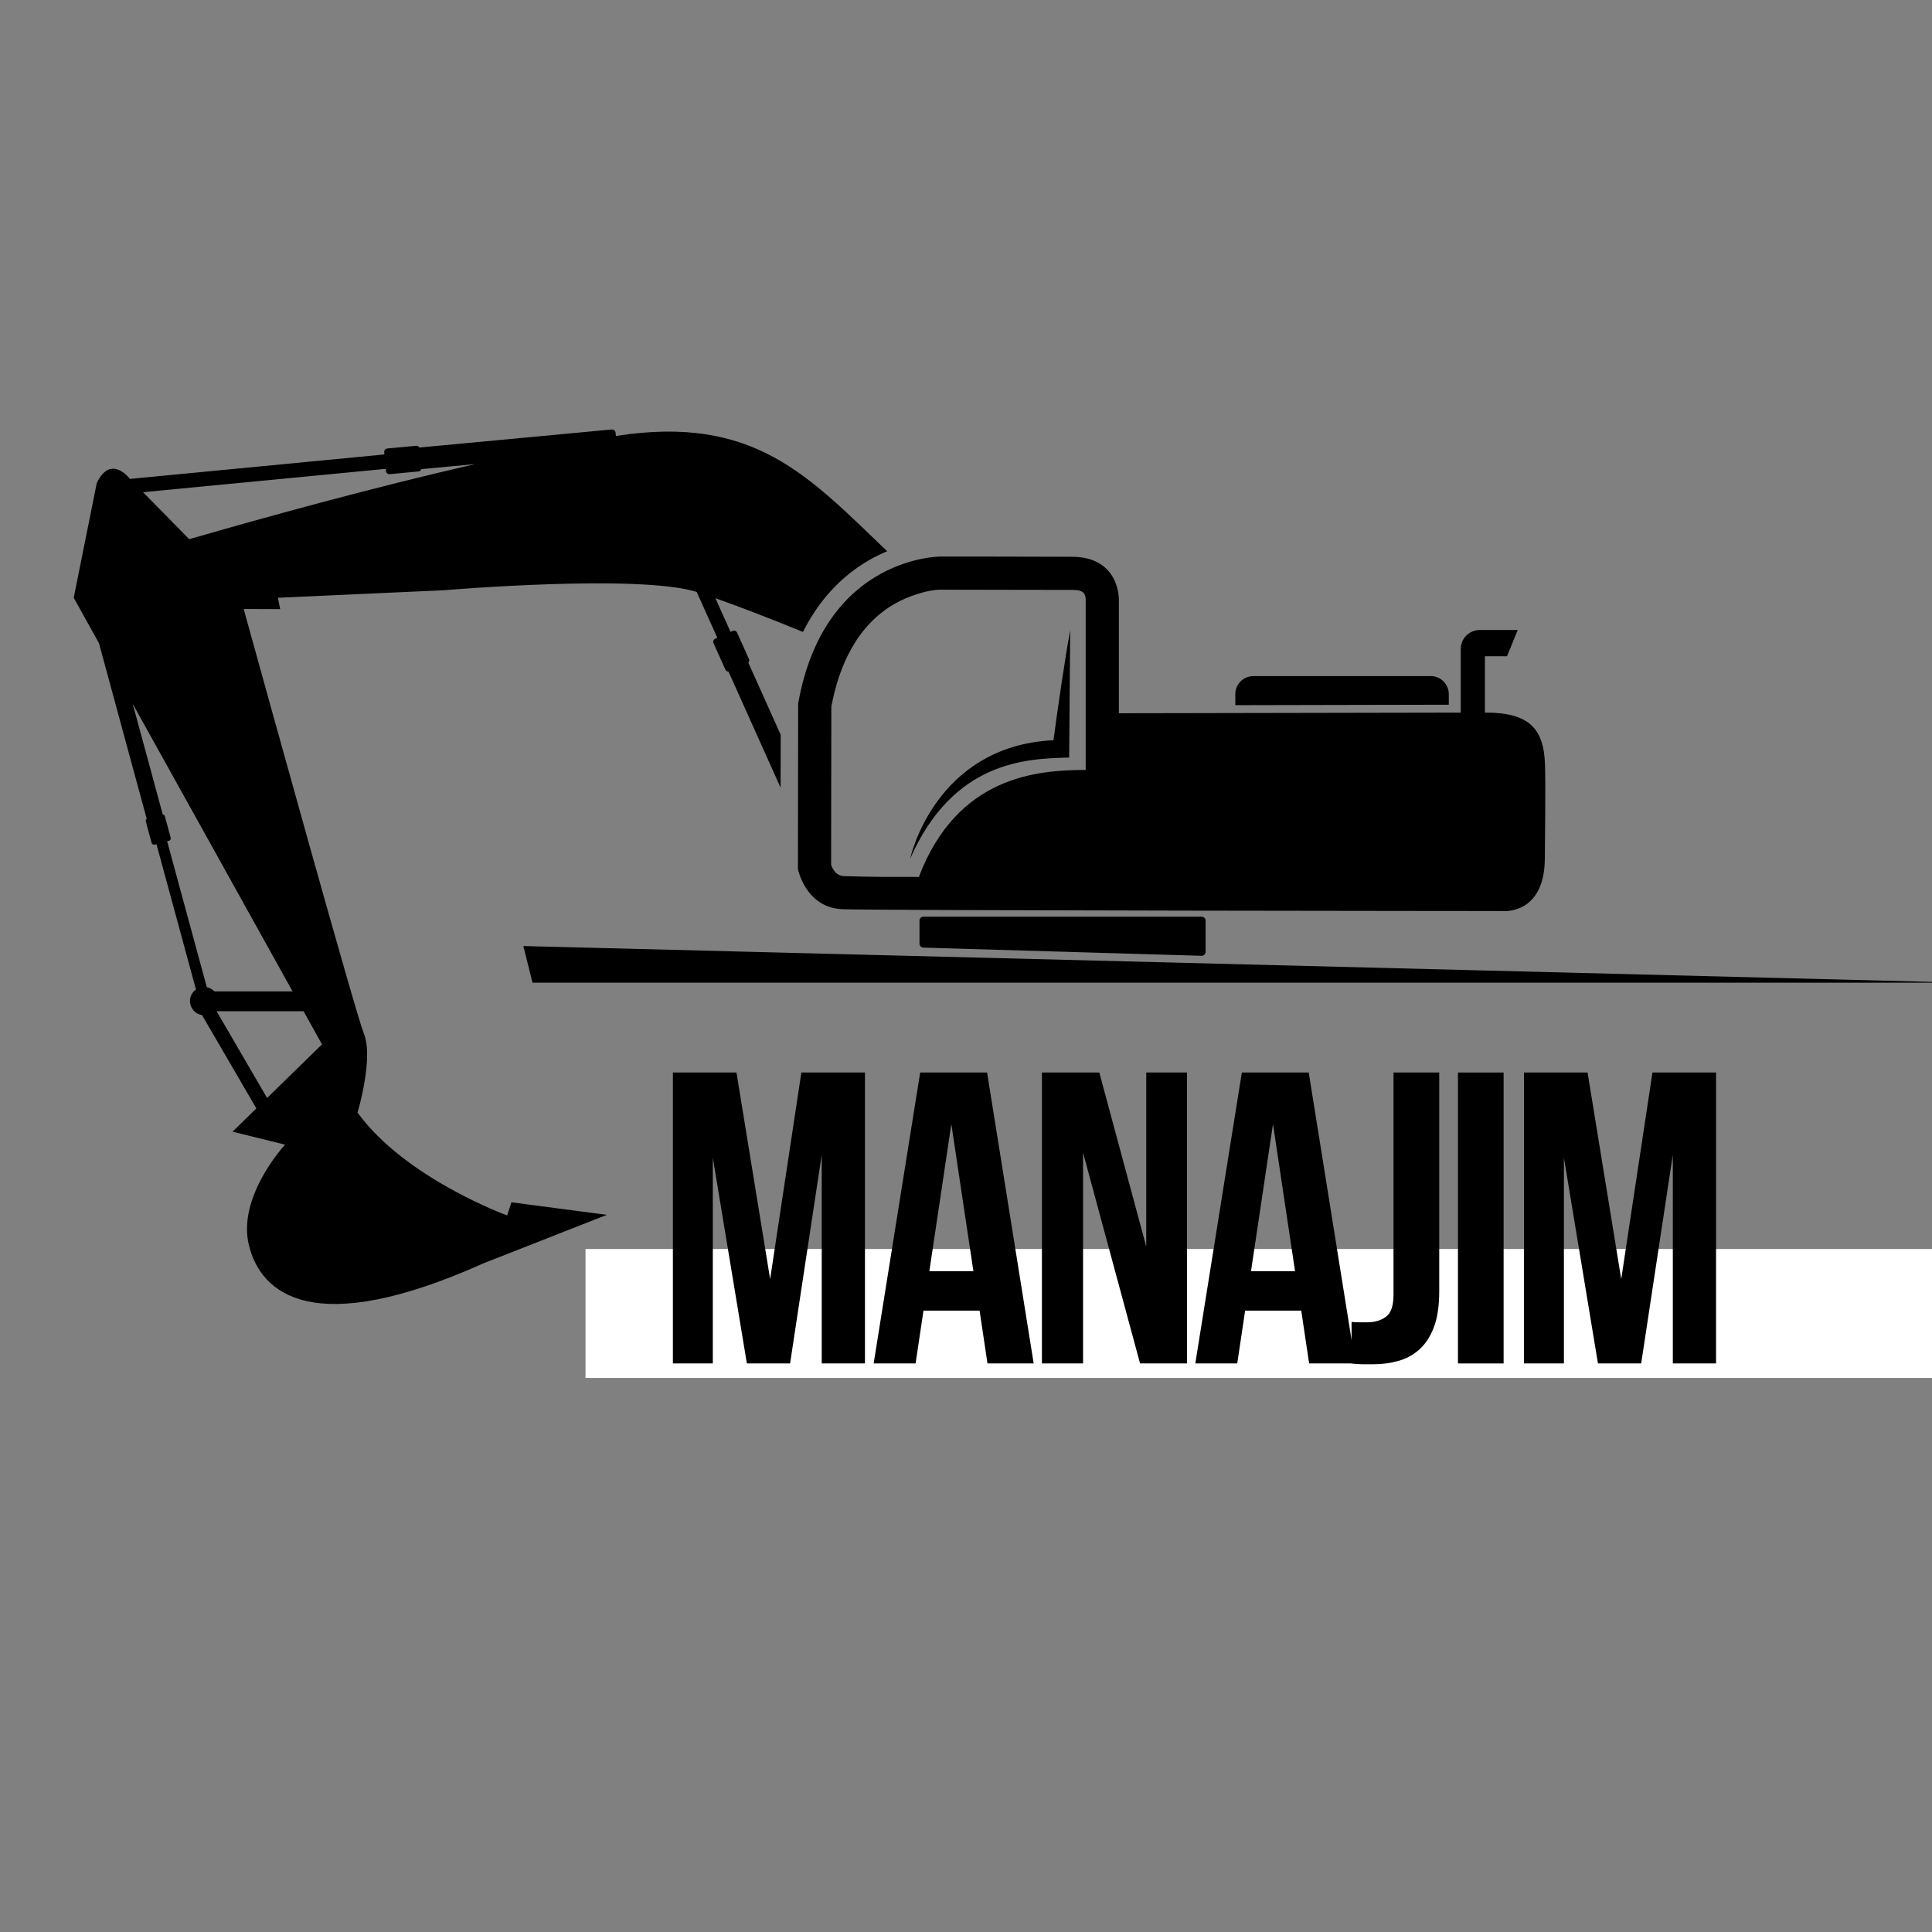 <svg xmlns="http://www.w3.org/2000/svg" xmlns:xlink="http://www.w3.org/1999/xlink" width="500" zoomAndPan="magnify" viewBox="0 0 375 375" height="500" preserveAspectRatio="xMidYMid meet" version="1.0"><rect x="0" y="0" width="375" height="375" fill="#808080" stroke="none"/><defs><g/><clipPath id="8f2d080e13"><path d="M 115 243 L 375 243 L 375 260.594 L 115 260.594 Z M 115 243 " clip-rule="nonzero"/></clipPath><clipPath id="c687d4dd8f"><path d="M 14.309 83 L 375 83 L 375 254 L 14.309 254 Z M 14.309 83 " clip-rule="nonzero"/></clipPath><clipPath id="4ba5f8cfb7"><path d="M 113.645 242.426 L 375 242.426 L 375 267.461 L 113.645 267.461 Z M 113.645 242.426 " clip-rule="nonzero"/></clipPath></defs><g clip-path="url(#8f2d080e13)"><path fill="#000000" d="M 390.48 243.91 L 386.172 243.91 L 386.172 243.762 C 386.172 243.676 386.109 243.609 386.027 243.609 L 384.816 243.609 C 384.734 243.609 384.668 243.676 384.668 243.762 L 384.668 243.91 L 380.371 243.91 L 380.371 243.762 C 380.371 243.676 380.305 243.609 380.223 243.609 L 379.012 243.609 C 378.93 243.609 378.863 243.676 378.863 243.762 L 378.863 243.91 L 374.566 243.91 L 374.566 243.762 C 374.566 243.676 374.504 243.609 374.418 243.609 L 373.207 243.609 C 373.129 243.609 373.059 243.676 373.059 243.762 L 373.059 243.91 L 368.762 243.91 L 368.762 243.762 C 368.762 243.676 368.695 243.609 368.613 243.609 L 367.402 243.609 C 367.32 243.609 367.254 243.676 367.254 243.762 L 367.254 243.91 L 362.957 243.91 L 362.957 243.762 C 362.957 243.676 362.891 243.609 362.809 243.609 L 361.598 243.609 C 361.516 243.609 361.449 243.676 361.449 243.762 L 361.449 243.91 L 357.152 243.91 L 357.152 243.762 C 357.152 243.676 357.086 243.609 357.004 243.609 L 355.793 243.609 C 355.711 243.609 355.645 243.676 355.645 243.762 L 355.645 243.91 L 351.348 243.91 L 351.348 243.762 C 351.348 243.676 351.277 243.609 351.195 243.609 L 349.988 243.609 C 349.906 243.609 349.84 243.676 349.84 243.762 L 349.84 243.91 L 345.543 243.91 L 345.543 243.762 C 345.543 243.676 345.477 243.609 345.395 243.609 L 344.184 243.609 C 344.102 243.609 344.039 243.676 344.039 243.762 L 344.039 243.91 L 339.738 243.91 L 339.738 243.762 C 339.738 243.676 339.676 243.609 339.59 243.609 L 338.383 243.609 C 338.301 243.609 338.23 243.676 338.23 243.762 L 338.23 243.91 L 329.457 243.91 L 329.895 245.551 L 391.199 245.551 C 394.785 245.551 397.715 248.48 397.715 252.062 C 397.715 255.645 394.785 258.574 391.199 258.574 L 333.352 258.574 L 333.789 260.211 L 338.227 260.211 L 338.227 260.363 C 338.227 260.445 338.297 260.516 338.379 260.516 L 339.586 260.516 C 339.672 260.516 339.734 260.445 339.734 260.363 L 339.734 260.211 L 344.035 260.211 L 344.035 260.363 C 344.035 260.445 344.098 260.516 344.18 260.516 L 345.395 260.516 C 345.473 260.516 345.539 260.445 345.539 260.363 L 345.539 260.211 L 349.836 260.211 L 349.836 260.363 C 349.836 260.445 349.906 260.516 349.988 260.516 L 351.195 260.516 C 351.277 260.516 351.348 260.445 351.348 260.363 L 351.348 260.211 L 355.641 260.211 L 355.641 260.363 C 355.641 260.445 355.707 260.516 355.789 260.516 L 357 260.516 C 357.082 260.516 357.152 260.445 357.152 260.363 L 357.152 260.211 L 361.445 260.211 L 361.445 260.363 C 361.445 260.445 361.512 260.516 361.598 260.516 L 362.805 260.516 C 362.887 260.516 362.957 260.445 362.957 260.363 L 362.957 260.211 L 367.254 260.211 L 367.254 260.363 C 367.254 260.445 367.32 260.516 367.402 260.516 L 368.609 260.516 C 368.695 260.516 368.758 260.445 368.758 260.363 L 368.758 260.211 L 373.059 260.211 L 373.059 260.363 C 373.059 260.445 373.125 260.516 373.207 260.516 L 374.414 260.516 C 374.5 260.516 374.566 260.445 374.566 260.363 L 374.566 260.211 L 378.863 260.211 L 378.863 260.363 C 378.863 260.445 378.93 260.516 379.012 260.516 L 380.223 260.516 C 380.305 260.516 380.371 260.445 380.371 260.363 L 380.371 260.211 L 384.668 260.211 L 384.668 260.363 C 384.668 260.445 384.734 260.516 384.816 260.516 L 386.027 260.516 C 386.109 260.516 386.172 260.445 386.172 260.363 L 386.172 260.211 L 390.48 260.211 L 390.48 260.363 C 390.48 260.445 390.547 260.516 390.625 260.516 L 391.84 260.516 C 391.918 260.516 391.984 260.445 391.984 260.363 L 391.984 260.172 C 393.66 260.008 395.191 259.332 396.414 258.305 L 396.574 258.465 C 396.633 258.523 396.723 258.523 396.781 258.465 L 397.637 257.609 C 397.695 257.551 397.695 257.457 397.637 257.398 L 397.473 257.238 C 398.488 256.012 399.152 254.488 399.309 252.816 L 399.535 252.816 C 399.617 252.816 399.684 252.75 399.684 252.668 L 399.684 251.461 C 399.684 251.379 399.617 251.312 399.535 251.312 L 399.309 251.312 C 399.152 249.645 398.488 248.117 397.473 246.891 L 397.637 246.73 C 397.695 246.672 397.695 246.578 397.637 246.52 L 396.781 245.668 C 396.723 245.613 396.633 245.613 396.574 245.668 L 396.414 245.824 C 395.188 244.801 393.66 244.121 391.984 243.957 L 391.984 243.77 C 391.984 243.684 391.918 243.617 391.84 243.617 L 390.625 243.617 C 390.547 243.617 390.48 243.684 390.48 243.77 Z M 144.41 243.91 L 141.773 243.91 L 141.773 243.762 C 141.773 243.676 141.707 243.609 141.625 243.609 L 140.414 243.609 C 140.332 243.609 140.266 243.68 140.266 243.762 L 140.266 243.91 L 135.965 243.91 L 135.965 243.762 C 135.965 243.676 135.902 243.609 135.82 243.609 L 134.613 243.609 C 134.527 243.609 134.461 243.68 134.461 243.762 L 134.461 243.91 L 130.164 243.91 L 130.164 243.762 C 130.164 243.676 130.098 243.609 130.016 243.609 L 128.805 243.609 C 128.727 243.609 128.656 243.68 128.656 243.762 L 128.656 243.91 L 124.359 243.91 L 124.359 243.738 L 124.355 243.738 L 124.355 243.719 L 124.352 243.715 L 124.352 243.707 L 124.348 243.703 L 124.348 243.699 L 124.344 243.695 L 124.344 243.691 L 124.34 243.688 L 124.34 243.68 L 124.336 243.676 L 124.336 243.672 L 124.332 243.668 L 124.328 243.668 L 124.328 243.664 L 124.32 243.656 L 124.32 243.652 L 124.316 243.652 L 124.316 243.648 L 124.312 243.648 L 124.309 243.641 L 124.301 243.641 L 124.301 243.637 L 124.293 243.633 L 124.293 243.629 L 124.285 243.629 L 124.285 243.625 L 124.281 243.625 L 124.277 243.621 L 124.27 243.621 L 124.27 243.617 L 124.262 243.617 L 124.254 243.613 L 124.254 243.609 L 124.246 243.609 L 124.242 243.605 L 124.223 243.605 L 124.219 243.602 L 122.996 243.602 C 122.914 243.602 122.844 243.672 122.844 243.754 L 122.844 243.941 C 121.172 244.105 119.641 244.785 118.422 245.809 L 118.258 245.652 C 118.203 245.598 118.105 245.598 118.051 245.652 L 117.195 246.504 C 117.137 246.562 117.137 246.656 117.195 246.715 L 117.355 246.875 C 116.344 248.105 115.68 249.633 115.523 251.297 L 115.297 251.297 C 115.215 251.297 115.148 251.363 115.148 251.445 L 115.148 252.652 C 115.148 252.734 115.219 252.801 115.297 252.801 L 115.523 252.801 C 115.68 254.473 116.344 255.996 117.355 257.223 L 117.195 257.383 C 117.137 257.441 117.137 257.535 117.195 257.59 L 118.051 258.449 C 118.105 258.504 118.203 258.508 118.258 258.449 L 118.422 258.289 C 119.641 259.316 121.172 259.996 122.844 260.156 L 122.844 260.348 C 122.844 260.43 122.914 260.496 122.996 260.496 L 124.23 260.496 L 124.23 260.492 L 124.246 260.492 L 124.25 260.488 L 124.258 260.488 L 124.266 260.48 L 124.27 260.48 L 124.277 260.477 L 124.281 260.477 L 124.285 260.473 L 124.289 260.473 L 124.293 260.469 L 124.297 260.469 L 124.297 260.465 L 124.305 260.465 L 124.305 260.457 L 124.309 260.457 L 124.316 260.449 L 124.32 260.449 L 124.32 260.445 L 124.324 260.438 L 124.328 260.438 L 124.328 260.434 L 124.336 260.426 L 124.336 260.422 L 124.34 260.422 L 124.344 260.414 L 124.344 260.41 L 124.348 260.41 L 124.348 260.402 L 124.352 260.402 L 124.352 260.398 L 124.355 260.395 L 124.355 260.379 L 124.359 260.375 L 124.359 260.191 L 128.656 260.191 L 128.656 260.34 C 128.656 260.422 128.723 260.488 128.809 260.488 L 130.016 260.488 C 130.098 260.488 130.164 260.422 130.164 260.34 L 130.164 260.191 L 134.461 260.191 L 134.461 260.34 C 134.461 260.422 134.527 260.488 134.613 260.488 L 135.82 260.488 C 135.898 260.488 135.969 260.422 135.969 260.34 L 135.969 260.191 L 140.266 260.191 L 140.266 260.34 C 140.266 260.422 140.332 260.488 140.41 260.488 L 141.621 260.488 C 141.703 260.488 141.77 260.422 141.77 260.34 L 141.77 260.191 L 146.07 260.191 L 146.07 260.34 C 146.07 260.422 146.137 260.488 146.219 260.488 L 147.426 260.488 C 147.508 260.488 147.574 260.422 147.574 260.34 L 147.574 260.191 L 148.746 260.191 L 148.305 258.547 L 123.641 258.547 C 120.055 258.547 117.121 255.617 117.121 252.039 C 117.121 248.457 120.055 245.527 123.641 245.527 L 144.844 245.527 Z M 123.004 246.492 C 122.555 246.555 122.129 246.676 121.723 246.832 L 121.547 246.527 C 121.496 246.441 121.383 246.414 121.301 246.461 L 120.215 247.09 C 120.129 247.137 120.094 247.25 120.145 247.336 L 120.324 247.641 C 119.977 247.914 119.664 248.23 119.387 248.574 L 119.082 248.398 C 118.996 248.348 118.887 248.379 118.832 248.461 L 118.211 249.547 C 118.16 249.637 118.191 249.746 118.273 249.797 L 118.582 249.973 C 118.422 250.379 118.305 250.809 118.238 251.254 L 117.883 251.254 C 117.785 251.254 117.699 251.332 117.699 251.438 L 117.699 252.688 C 117.699 252.785 117.785 252.863 117.883 252.863 L 118.238 252.863 C 118.305 253.309 118.422 253.738 118.582 254.145 L 118.273 254.324 C 118.191 254.371 118.156 254.484 118.211 254.57 L 118.832 255.656 C 118.887 255.738 118.996 255.77 119.082 255.723 L 119.387 255.543 C 119.664 255.887 119.977 256.203 120.324 256.473 L 120.145 256.781 C 120.098 256.867 120.129 256.984 120.215 257.031 L 121.301 257.66 C 121.383 257.707 121.5 257.672 121.547 257.59 L 121.723 257.281 C 122.129 257.445 122.559 257.559 123.004 257.625 L 123.004 257.98 C 123.004 258.082 123.086 258.164 123.184 258.164 L 124.434 258.164 C 124.535 258.164 124.617 258.082 124.617 257.98 L 124.617 257.625 C 125.062 257.559 125.492 257.445 125.895 257.281 L 126.07 257.59 C 126.121 257.672 126.234 257.707 126.324 257.66 L 127.406 257.031 C 127.492 256.98 127.523 256.867 127.477 256.781 L 127.297 256.473 C 127.645 256.199 127.957 255.887 128.23 255.543 L 128.535 255.723 C 128.625 255.77 128.738 255.738 128.785 255.656 L 129.41 254.57 C 129.461 254.484 129.43 254.371 129.348 254.324 L 129.035 254.145 C 129.199 253.738 129.32 253.309 129.379 252.863 L 129.738 252.863 C 129.836 252.863 129.922 252.785 129.922 252.688 L 129.922 251.438 C 129.922 251.332 129.836 251.254 129.738 251.254 L 129.379 251.254 C 129.316 250.809 129.199 250.379 129.035 249.973 L 129.348 249.797 C 129.43 249.746 129.465 249.637 129.41 249.547 L 128.785 248.461 C 128.738 248.379 128.625 248.348 128.535 248.398 L 128.23 248.574 C 127.957 248.23 127.645 247.914 127.297 247.641 L 127.477 247.336 C 127.52 247.25 127.492 247.137 127.406 247.09 L 126.324 246.461 C 126.234 246.418 126.121 246.441 126.07 246.527 L 125.895 246.832 C 125.492 246.676 125.062 246.555 124.617 246.492 L 124.617 246.137 C 124.617 246.035 124.535 245.957 124.434 245.957 L 123.184 245.957 C 123.086 245.957 123.004 246.039 123.004 246.137 Z M 349.785 246.492 C 349.336 246.555 348.91 246.676 348.504 246.832 L 348.324 246.527 C 348.277 246.441 348.164 246.41 348.078 246.461 L 346.992 247.09 C 346.906 247.137 346.875 247.25 346.93 247.336 L 347.105 247.641 C 346.758 247.914 346.441 248.23 346.172 248.574 L 345.863 248.398 C 345.773 248.348 345.664 248.379 345.613 248.461 L 344.988 249.547 C 344.938 249.637 344.969 249.746 345.059 249.797 L 345.363 249.973 C 345.203 250.379 345.086 250.809 345.02 251.254 L 344.664 251.254 C 344.566 251.254 344.484 251.332 344.484 251.438 L 344.484 252.688 C 344.484 252.785 344.566 252.863 344.664 252.863 L 345.02 252.863 C 345.086 253.309 345.199 253.738 345.363 254.145 L 345.059 254.324 C 344.969 254.371 344.938 254.484 344.988 254.57 L 345.613 255.656 C 345.664 255.738 345.773 255.77 345.863 255.723 L 346.172 255.543 C 346.445 255.887 346.758 256.203 347.105 256.473 L 346.93 256.781 C 346.879 256.867 346.902 256.98 346.992 257.031 L 348.078 257.66 C 348.168 257.707 348.277 257.672 348.324 257.59 L 348.504 257.281 C 348.91 257.445 349.336 257.559 349.785 257.625 L 349.785 257.98 C 349.785 258.082 349.863 258.164 349.965 258.164 L 351.219 258.164 C 351.32 258.164 351.402 258.082 351.402 257.98 L 351.402 257.625 C 351.848 257.559 352.273 257.445 352.68 257.281 L 352.855 257.59 C 352.906 257.672 353.02 257.707 353.105 257.66 L 354.191 257.031 C 354.273 256.98 354.309 256.867 354.254 256.781 L 354.078 256.473 C 354.43 256.199 354.738 255.887 355.012 255.543 L 355.32 255.723 C 355.406 255.77 355.52 255.738 355.57 255.656 L 356.195 254.57 C 356.246 254.484 356.219 254.371 356.129 254.324 L 355.82 254.145 C 355.984 253.738 356.102 253.309 356.164 252.863 L 356.52 252.863 C 356.621 252.863 356.703 252.785 356.703 252.688 L 356.703 251.438 C 356.703 251.332 356.621 251.254 356.52 251.254 L 356.164 251.254 C 356.102 250.809 355.984 250.379 355.82 249.973 L 356.129 249.797 C 356.219 249.746 356.246 249.637 356.195 249.547 L 355.57 248.461 C 355.52 248.379 355.406 248.348 355.32 248.398 L 355.012 248.574 C 354.738 248.23 354.426 247.914 354.078 247.641 L 354.254 247.336 C 354.305 247.25 354.277 247.137 354.191 247.09 L 353.105 246.461 C 353.02 246.41 352.906 246.441 352.855 246.527 L 352.68 246.832 C 352.273 246.676 351.848 246.555 351.402 246.492 L 351.402 246.137 C 351.402 246.035 351.32 245.957 351.219 245.957 L 349.965 245.957 C 349.863 245.957 349.785 246.039 349.785 246.137 Z M 390.312 246.492 C 389.867 246.555 389.438 246.676 389.035 246.832 L 388.855 246.527 C 388.809 246.441 388.695 246.41 388.609 246.461 L 387.523 247.09 C 387.434 247.137 387.406 247.25 387.457 247.336 L 387.637 247.641 C 387.289 247.914 386.973 248.23 386.703 248.574 L 386.395 248.398 C 386.305 248.348 386.195 248.379 386.145 248.461 L 385.516 249.547 C 385.469 249.637 385.496 249.746 385.586 249.797 L 385.891 249.973 C 385.73 250.379 385.613 250.809 385.547 251.254 L 385.191 251.254 C 385.094 251.254 385.012 251.332 385.012 251.438 L 385.012 252.688 C 385.012 252.785 385.094 252.863 385.191 252.863 L 385.547 252.863 C 385.613 253.309 385.727 253.738 385.891 254.145 L 385.586 254.324 C 385.496 254.371 385.469 254.484 385.516 254.57 L 386.145 255.656 C 386.195 255.738 386.305 255.77 386.395 255.723 L 386.703 255.543 C 386.977 255.887 387.289 256.203 387.637 256.473 L 387.457 256.781 C 387.406 256.867 387.434 256.98 387.523 257.031 L 388.609 257.66 C 388.695 257.707 388.809 257.672 388.855 257.59 L 389.035 257.281 C 389.438 257.445 389.867 257.559 390.312 257.625 L 390.312 257.98 C 390.312 258.082 390.395 258.164 390.492 258.164 L 391.746 258.164 C 391.848 258.164 391.93 258.082 391.93 257.98 L 391.93 257.625 C 392.375 257.559 392.801 257.445 393.207 257.281 L 393.383 257.59 C 393.434 257.672 393.547 257.707 393.633 257.66 L 394.719 257.031 C 394.805 256.98 394.836 256.867 394.785 256.781 L 394.605 256.473 C 394.953 256.199 395.266 255.887 395.543 255.543 L 395.848 255.723 C 395.934 255.77 396.047 255.738 396.098 255.656 L 396.723 254.57 C 396.773 254.484 396.746 254.371 396.656 254.324 L 396.352 254.145 C 396.512 253.738 396.629 253.309 396.695 252.863 L 397.047 252.863 C 397.148 252.863 397.23 252.785 397.23 252.688 L 397.23 251.438 C 397.23 251.332 397.148 251.254 397.047 251.254 L 396.695 251.254 C 396.629 250.809 396.512 250.379 396.352 249.973 L 396.656 249.797 C 396.746 249.746 396.773 249.637 396.723 249.547 L 396.098 248.461 C 396.051 248.379 395.938 248.348 395.848 248.398 L 395.543 248.574 C 395.266 248.23 394.953 247.914 394.609 247.641 L 394.785 247.336 C 394.832 247.25 394.805 247.137 394.719 247.09 L 393.633 246.461 C 393.547 246.41 393.434 246.441 393.387 246.527 L 393.207 246.832 C 392.801 246.676 392.375 246.555 391.93 246.492 L 391.93 246.137 C 391.93 246.035 391.848 245.957 391.746 245.957 L 390.496 245.957 C 390.395 245.957 390.312 246.039 390.312 246.137 Z M 390.312 246.492 " fill-opacity="1" fill-rule="nonzero"/></g><g clip-path="url(#c687d4dd8f)"><path fill="#000000" d="M 381.176 190.742 L 103.363 190.742 L 101.578 183.625 Z M 51.844 213.117 L 42.039 196.277 L 58.918 196.277 L 62.496 202.711 Z M 128.445 92.152 C 127.082 92.152 125.973 93.254 125.973 94.621 C 125.973 95.988 127.078 97.094 128.445 97.094 C 129.812 97.094 130.922 95.988 130.922 94.621 C 130.922 93.254 129.812 92.152 128.445 92.152 Z M 52.816 215.508 C 51.875 215.508 51.113 216.273 51.113 217.215 C 51.113 218.152 51.875 218.918 52.816 218.918 C 53.754 218.918 54.52 218.152 54.52 217.215 C 54.52 216.27 53.758 215.508 52.816 215.508 Z M 52.816 216.035 C 52.164 216.035 51.637 216.562 51.637 217.211 C 51.637 217.863 52.164 218.391 52.816 218.391 C 53.469 218.391 53.996 217.863 53.996 217.211 C 53.996 216.562 53.469 216.035 52.816 216.035 Z M 63.926 206.906 C 62.098 206.906 60.609 208.387 60.609 210.223 C 60.609 212.055 62.098 213.535 63.926 213.535 C 65.758 213.535 67.246 212.055 67.246 210.223 C 67.246 208.387 65.762 206.906 63.926 206.906 Z M 63.926 207.926 C 62.656 207.926 61.625 208.949 61.625 210.219 C 61.625 211.492 62.656 212.516 63.926 212.516 C 65.199 212.516 66.227 211.492 66.227 210.219 C 66.227 208.949 65.199 207.926 63.926 207.926 Z M 32.18 107.008 C 29.715 107.008 27.715 109.004 27.715 111.469 C 27.715 113.938 29.715 115.93 32.18 115.93 C 34.648 115.93 36.645 113.934 36.645 111.469 C 36.645 109.004 34.645 107.008 32.18 107.008 Z M 32.18 108.379 C 30.473 108.379 29.086 109.766 29.086 111.469 C 29.086 113.176 30.473 114.559 32.18 114.559 C 33.887 114.559 35.273 113.176 35.273 111.469 C 35.273 109.766 33.887 108.379 32.18 108.379 Z M 22.531 93.363 C 21.707 93.363 21.039 94.031 21.039 94.855 C 21.039 95.676 21.707 96.344 22.531 96.344 C 23.355 96.344 24.023 95.676 24.023 94.855 C 24.02 94.031 23.355 93.363 22.531 93.363 Z M 22.531 93.82 C 21.961 93.82 21.5 94.285 21.5 94.855 C 21.5 95.426 21.961 95.883 22.531 95.883 C 23.102 95.883 23.562 95.422 23.562 94.855 C 23.562 94.285 23.102 93.82 22.531 93.82 Z M 128.445 92.91 C 127.5 92.91 126.73 93.68 126.73 94.625 C 126.73 95.57 127.5 96.336 128.445 96.336 C 129.395 96.336 130.164 95.57 130.164 94.625 C 130.164 93.676 129.395 92.91 128.445 92.91 Z M 38.035 192.059 C 37.332 192.559 36.871 193.379 36.871 194.305 C 36.871 195.684 37.887 196.824 39.211 197.02 L 49.758 215.145 L 45.133 219.66 L 55.332 222.176 C 55.332 222.176 45.98 232.23 48.316 241.711 C 50.645 251.191 60.863 259.992 93.836 245.211 L 117.789 235.801 L 99.266 233.367 L 98.434 235.914 C 98.434 235.914 78.668 228.734 69.402 215.953 C 69.402 215.953 72.543 205.402 70.648 200.688 C 69 196.59 51.801 134.496 47.301 118.207 L 54.383 118.227 L 53.941 116.027 L 86.27 114.559 C 86.27 114.559 123.879 111.355 135.234 114.895 L 139.23 123.793 L 138.809 123.98 C 138.492 124.121 138.344 124.508 138.488 124.828 L 140.793 129.969 C 140.906 130.211 141.148 130.355 141.398 130.348 L 151.512 152.887 L 151.531 142.613 L 145.25 128.625 C 145.422 128.438 145.477 128.164 145.371 127.922 L 143.062 122.781 C 142.914 122.461 142.531 122.316 142.211 122.461 L 141.797 122.648 L 138.859 116.113 C 143.363 117.695 149.461 120.043 155.855 122.66 C 158.742 116.906 162.965 111.969 168.91 108.598 C 169.91 108.031 171.02 107.488 172.199 106.992 C 156.867 92.367 146.438 80.441 119.543 84.617 L 119.484 83.996 C 119.445 83.609 119.105 83.324 118.719 83.363 L 81.395 86.867 C 81.277 86.645 81.031 86.504 80.77 86.527 L 75.156 87.055 C 74.801 87.09 74.543 87.402 74.574 87.754 L 74.617 88.207 L 25.23 92.957 L 25.195 92.926 C 25.195 92.926 21.504 88.016 18.777 93.777 L 14.309 116.023 L 19.207 124.832 L 28.473 158.926 C 28.324 159.043 28.246 159.246 28.297 159.445 L 29.43 163.605 C 29.496 163.867 29.773 164.02 30.031 163.953 L 30.371 163.859 Z M 41.625 192.43 C 41.234 192.02 40.719 191.723 40.141 191.613 L 32.445 163.293 L 32.785 163.203 C 33.047 163.133 33.203 162.859 33.129 162.602 L 32 158.438 C 31.949 158.242 31.781 158.102 31.59 158.082 L 25.758 136.613 L 56.785 192.426 L 41.625 192.426 Z M 92.238 90.078 C 71.914 94.738 50.812 100.582 36.727 104.656 L 27.766 95.539 L 74.879 91.004 L 74.922 91.457 C 74.957 91.809 75.27 92.066 75.625 92.035 L 81.234 91.508 C 81.5 91.484 81.715 91.301 81.789 91.059 Z M 217.172 138.441 L 217.172 116.383 C 217.172 116.383 217.391 108.113 208.102 108.07 C 198.812 108.027 182.609 108.027 182.609 108.027 C 182.609 108.027 160.008 107.852 154.922 136.566 L 154.879 168.691 C 154.879 168.691 156.371 176.219 163.551 176.48 C 170.734 176.742 291.727 176.832 291.727 176.832 C 291.727 176.832 299.766 177.621 299.852 166.68 C 299.883 162.871 300.023 152.047 299.875 148.211 C 299.613 141.594 296.965 138.316 288.395 138.316 L 288.219 138.316 L 288.219 127.383 L 292.508 127.383 L 294.59 122.281 L 287.211 122.281 C 285.188 122.281 283.531 123.934 283.531 125.957 L 283.531 138.316 Z M 207.723 122.316 L 207.523 147.043 C 199.062 147.234 185.027 147.742 176.664 166.648 C 176.664 166.648 181.352 144.809 204.48 143.672 C 205.266 137.723 206.672 128.055 207.723 122.316 Z M 233.242 185.52 L 179.242 183.934 C 178.82 183.918 178.473 183.582 178.473 183.164 L 178.473 178.691 C 178.473 178.27 178.82 177.926 179.242 177.926 L 233.242 177.926 C 233.66 177.926 234.012 178.27 234.012 178.691 L 234.012 184.75 C 234.008 185.172 233.66 185.523 233.242 185.52 Z M 243.273 131.227 L 277.707 131.227 C 279.633 131.227 281.211 132.805 281.211 134.73 L 281.211 136.785 C 271.34 136.797 253.098 136.836 239.773 136.871 L 239.773 134.73 C 239.77 132.805 241.348 131.227 243.273 131.227 Z M 291.914 142.934 L 265.574 142.934 C 264.793 142.934 264.16 143.57 264.16 144.352 L 264.16 145.934 C 264.16 146.711 264.793 147.352 265.574 147.352 L 291.914 147.352 C 292.695 147.352 293.332 146.715 293.332 145.934 L 293.332 144.352 C 293.336 143.57 292.695 142.934 291.914 142.934 Z M 291.914 156.414 L 265.574 156.414 C 264.793 156.414 264.16 157.051 264.16 157.832 L 264.16 159.414 C 264.16 160.191 264.793 160.828 265.574 160.828 L 291.914 160.828 C 292.695 160.828 293.332 160.195 293.332 159.414 L 293.332 157.832 C 293.336 157.051 292.695 156.414 291.914 156.414 Z M 291.914 149.676 L 265.574 149.676 C 264.793 149.676 264.16 150.312 264.16 151.094 L 264.16 152.672 C 264.16 153.453 264.793 154.09 265.574 154.09 L 291.914 154.09 C 292.695 154.09 293.332 153.453 293.332 152.672 L 293.332 151.094 C 293.336 150.312 292.695 149.676 291.914 149.676 Z M 210.734 149.449 C 201.359 149.449 185.805 150.621 178.355 170.207 C 173.496 170.215 168.582 170.227 163.789 170.051 C 162.488 170.004 161.707 168.992 161.32 167.848 L 161.363 137.152 C 162.871 129.117 166.395 121.305 173.781 117.125 C 176.055 115.84 179.895 114.449 182.578 114.461 C 191.074 114.5 199.574 114.465 208.074 114.504 C 209.594 114.512 210.672 114.691 210.734 116.332 Z M 210.734 149.449 " fill-opacity="1" fill-rule="nonzero"/></g><path fill="#000000" d="M 120.465 90.551 C 120.664 90.52 120.855 90.488 121.051 90.461 C 120.355 91.691 119.961 93.109 119.961 94.621 C 119.961 99.305 123.766 103.102 128.445 103.102 C 128.551 103.102 128.656 103.098 128.762 103.098 L 131.395 109.105 C 102.953 104.176 70.898 108.039 42.594 110.301 C 42.242 110.328 42.5 109.609 42.426 109.27 C 77.66 99.184 92.824 94.844 120.465 90.551 Z M 133.75 101.242 C 135.688 99.684 136.934 97.297 136.934 94.625 C 136.934 92.992 136.477 91.473 135.68 90.18 C 146.367 91.719 153.492 97.523 162.23 105.781 C 158.711 108.375 155.738 111.531 153.297 115.141 C 148.305 113.148 143.105 111.586 137.75 110.375 Z M 133.75 101.242 " fill-opacity="1" fill-rule="nonzero"/><path fill="#000000" d="M 297.957 166.062 C 297.957 166.062 298.609 174.211 292.352 174.938 L 180.324 174.574 L 291.578 172.418 C 291.578 172.418 295.699 172.684 297.957 166.062 " fill-opacity="1" fill-rule="nonzero"/><path fill="#000000" d="M 18.852 102.863 L 16.195 115.848 L 60.816 193.59 L 20.484 116.27 Z M 18.852 102.863 " fill-opacity="1" fill-rule="nonzero"/><g clip-path="url(#4ba5f8cfb7)"><path fill="#ffffff" d="M 113.645 242.426 L 399.688 242.426 L 399.688 267.461 L 113.645 267.461 Z M 113.645 242.426 " fill-opacity="1" fill-rule="nonzero"/></g><g fill="#000000" fill-opacity="1"><g transform="translate(127.466, 264.644)"><g><path d="M 22.016 -16.375 L 28.078 -56.469 L 40.422 -56.469 L 40.422 0 L 32.031 0 L 32.031 -40.5 L 25.891 0 L 17.5 0 L 10.891 -39.938 L 10.891 0 L 3.141 0 L 3.141 -56.469 L 15.484 -56.469 Z M 22.016 -16.375 "/></g></g></g><g fill="#000000" fill-opacity="1"><g transform="translate(168.685, 264.644)"><g><path d="M 31.953 0 L 22.984 0 L 21.453 -10.25 L 10.562 -10.25 L 9.031 0 L 0.891 0 L 9.922 -56.469 L 22.906 -56.469 Z M 11.703 -17.906 L 20.25 -17.906 L 15.969 -46.469 Z M 11.703 -17.906 "/></g></g></g><g fill="#000000" fill-opacity="1"><g transform="translate(199.095, 264.644)"><g><path d="M 11.125 -40.906 L 11.125 0 L 3.141 0 L 3.141 -56.469 L 14.281 -56.469 L 23.391 -22.672 L 23.391 -56.469 L 31.297 -56.469 L 31.297 0 L 22.188 0 Z M 11.125 -40.906 "/></g></g></g><g fill="#000000" fill-opacity="1"><g transform="translate(231.118, 264.644)"><g><path d="M 31.953 0 L 22.984 0 L 21.453 -10.25 L 10.562 -10.25 L 9.031 0 L 0.891 0 L 9.922 -56.469 L 22.906 -56.469 Z M 11.703 -17.906 L 20.25 -17.906 L 15.969 -46.469 Z M 11.703 -17.906 "/></g></g></g><g fill="#000000" fill-opacity="1"><g transform="translate(261.527, 264.644)"><g><path d="M 0.812 -8.062 C 1.289 -8.008 1.797 -7.984 2.328 -7.984 C 2.867 -7.984 3.383 -7.984 3.875 -7.984 C 5.27 -7.984 6.461 -8.332 7.453 -9.031 C 8.453 -9.727 8.953 -11.18 8.953 -13.391 L 8.953 -56.469 L 17.828 -56.469 L 17.828 -14.031 C 17.828 -11.188 17.477 -8.848 16.781 -7.016 C 16.082 -5.191 15.141 -3.754 13.953 -2.703 C 12.773 -1.648 11.414 -0.91 9.875 -0.484 C 8.344 -0.055 6.742 0.156 5.078 0.156 C 4.273 0.156 3.551 0.156 2.906 0.156 C 2.258 0.156 1.562 0.102 0.812 0 Z M 0.812 -8.062 "/></g></g></g><g fill="#000000" fill-opacity="1"><g transform="translate(279.757, 264.644)"><g><path d="M 3.234 -56.469 L 12.094 -56.469 L 12.094 0 L 3.234 0 Z M 3.234 -56.469 "/></g></g></g><g fill="#000000" fill-opacity="1"><g transform="translate(292.663, 264.644)"><g><path d="M 22.016 -16.375 L 28.078 -56.469 L 40.422 -56.469 L 40.422 0 L 32.031 0 L 32.031 -40.5 L 25.891 0 L 17.5 0 L 10.891 -39.938 L 10.891 0 L 3.141 0 L 3.141 -56.469 L 15.484 -56.469 Z M 22.016 -16.375 "/></g></g></g></svg>